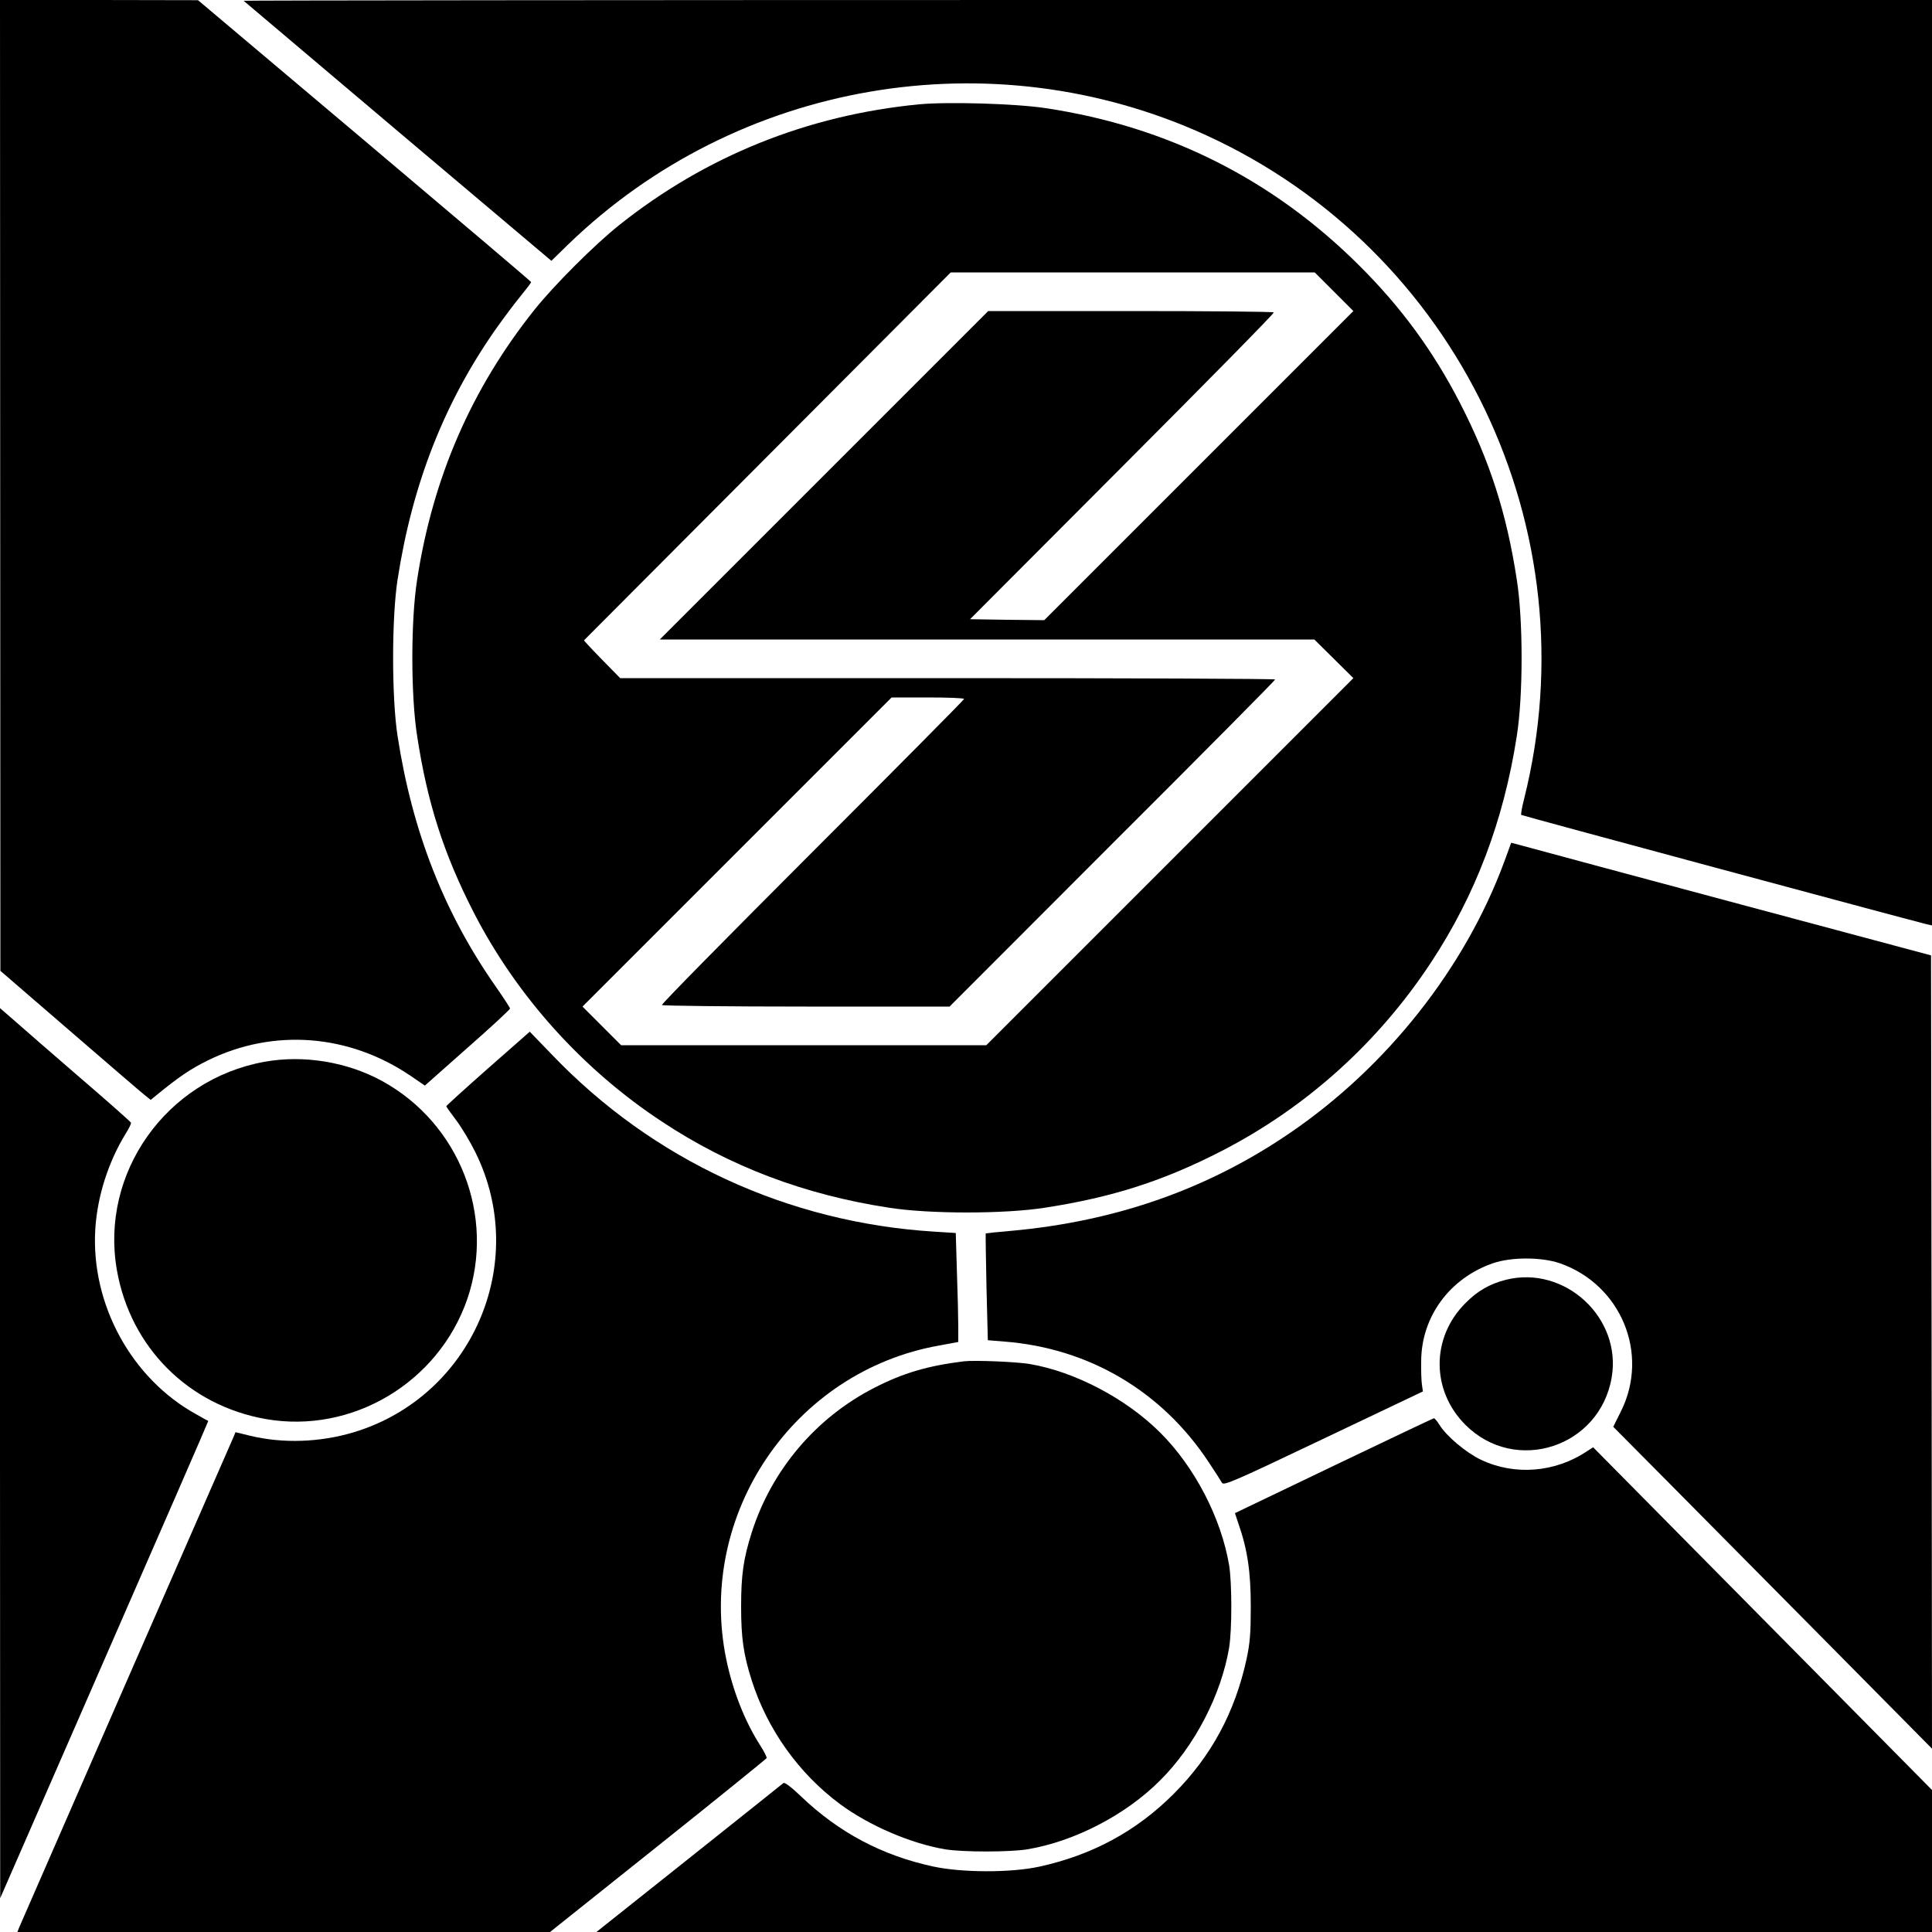 <?xml version="1.0" standalone="no"?>
<!DOCTYPE svg PUBLIC "-//W3C//DTD SVG 20010904//EN"
 "http://www.w3.org/TR/2001/REC-SVG-20010904/DTD/svg10.dtd">
<svg version="1.0" xmlns="http://www.w3.org/2000/svg"
 width="1000pt" height="1000pt" viewBox="0 0 1000 1000"
 preserveAspectRatio="xMidYMid meet">
<g transform="translate(0,1000) scale(0.1,-0.1)"
fill="#000000" stroke="none">
<path d="M1 7488 l1 -2513 359 -310 c197 -170 372 -321 389 -334 l30 -24 33
27 c114 93 173 133 262 177 339 167 730 138 1051 -80 l73 -50 220 195 c122
107 221 199 221 204 0 4 -34 56 -75 115 -266 380 -431 801 -507 1294 -31 197
-31 615 0 812 76 493 241 914 507 1294 42 59 100 137 130 173 30 37 55 69 54
72 0 3 -388 332 -862 732 l-862 727 -512 1 -513 0 1 -2512z"/>
<path d="M1261 9996 c2 -2 362 -306 798 -675 l795 -671 85 83 c876 849 2193
1075 3304 567 1301 -595 1995 -2041 1646 -3434 -11 -43 -18 -81 -15 -84 4 -4
1968 -533 2099 -566 l27 -6 0 2395 0 2395 -4372 0 c-2404 0 -4369 -2 -4367 -4z"/>
<path d="M4757 9460 c-578 -56 -1104 -268 -1552 -625 -128 -102 -338 -312
-440 -440 -325 -408 -525 -867 -606 -1396 -33 -209 -33 -599 0 -808 53 -348
138 -611 293 -914 222 -432 563 -812 975 -1083 349 -231 736 -378 1174 -445
209 -33 599 -33 808 0 350 54 614 139 917 295 436 225 807 559 1080 973 231
350 377 735 445 1174 33 209 33 599 0 808 -53 347 -141 618 -295 917 -139 269
-304 494 -520 709 -448 447 -992 720 -1622 815 -157 24 -509 34 -657 20z
m2148 -970 l100 -100 -800 -800 -800 -800 -192 2 -192 3 788 790 c434 435 787
793 784 798 -2 4 -336 7 -741 7 l-737 0 -850 -850 -850 -850 1694 0 1694 0
101 -100 101 -100 -950 -950 -950 -950 -945 0 -945 0 -100 100 -100 100 800
800 800 800 187 0 c104 0 188 -3 188 -8 0 -4 -353 -360 -784 -791 -432 -432
-783 -788 -780 -793 3 -4 339 -8 747 -8 l742 0 842 843 c464 463 843 845 843
850 0 4 -763 7 -1695 7 l-1695 0 -95 97 c-52 53 -94 98 -92 99 1 1 429 430
950 953 l948 951 942 0 942 0 100 -100z"/>
<path d="M7785 5537 c-203 -548 -605 -1057 -1105 -1399 -426 -292 -904 -460
-1448 -509 -70 -6 -128 -12 -130 -13 -1 -2 1 -127 4 -278 l7 -275 86 -7 c438
-34 817 -258 1059 -627 32 -48 62 -95 67 -104 9 -16 65 9 525 228 l515 245 -5
34 c-3 18 -5 74 -4 123 1 230 148 430 373 507 94 32 248 32 343 0 318 -110
467 -468 318 -767 l-40 -80 278 -280 c153 -154 524 -529 825 -833 l547 -553
-2 2053 -3 2053 -990 265 c-544 146 -1033 277 -1086 292 l-97 26 -37 -101z"/>
<path d="M0 2479 l1 -2304 539 1234 c297 679 539 1235 538 1236 -2 1 -30 16
-63 35 -335 185 -544 569 -522 954 10 172 67 351 158 499 17 27 29 52 27 56
-2 5 -124 113 -273 241 -148 128 -300 260 -337 293 l-68 59 0 -2303z"/>
<path d="M2526 4470 c-119 -105 -216 -193 -216 -196 0 -3 23 -35 51 -72 28
-37 73 -112 100 -167 283 -573 -19 -1265 -632 -1449 -175 -52 -364 -58 -532
-18 l-78 19 -13 -31 c-7 -17 -258 -589 -556 -1271 -298 -682 -546 -1250 -551
-1262 l-9 -23 1379 0 1378 0 559 446 c307 245 560 450 562 454 2 5 -13 34 -32
64 -81 126 -143 284 -177 448 -154 750 349 1491 1104 1624 l97 18 0 80 c0 45
-3 172 -7 282 l-6 202 -111 7 c-758 47 -1457 370 -1979 916 l-115 119 -216
-190z"/>
<path d="M1368 4504 c-508 -92 -851 -576 -763 -1078 70 -400 371 -701 771
-771 447 -78 894 189 1043 622 146 429 -40 907 -440 1127 -182 100 -408 137
-611 100z"/>
<path d="M7795 3376 c-83 -21 -147 -57 -210 -121 -178 -178 -178 -452 0 -630
258 -258 695 -117 757 245 53 309 -242 582 -547 506z"/>
<path d="M4990 2954 c-188 -23 -316 -61 -464 -137 -302 -154 -532 -425 -635
-749 -43 -135 -55 -220 -55 -383 0 -163 12 -248 55 -383 81 -254 244 -482 457
-640 150 -111 366 -204 544 -234 94 -15 332 -15 426 0 244 41 509 178 687 357
179 178 316 443 357 687 15 94 15 332 0 426 -41 244 -178 509 -357 687 -176
176 -443 316 -676 355 -72 12 -286 20 -339 14z"/>
<path d="M6903 2413 l-511 -245 19 -57 c46 -132 63 -248 63 -426 0 -138 -4
-189 -22 -273 -60 -275 -183 -503 -377 -697 -194 -194 -422 -317 -697 -377
-148 -32 -399 -31 -548 1 -264 57 -487 175 -684 363 -48 46 -84 74 -91 69 -5
-5 -226 -180 -489 -390 l-479 -381 3456 0 3457 0 0 368 0 367 -877 887 -877
887 -31 -20 c-165 -111 -376 -128 -551 -44 -77 37 -178 122 -214 181 -12 19
-25 34 -28 33 -4 0 -237 -111 -519 -246z"/>
</g>
</svg>
